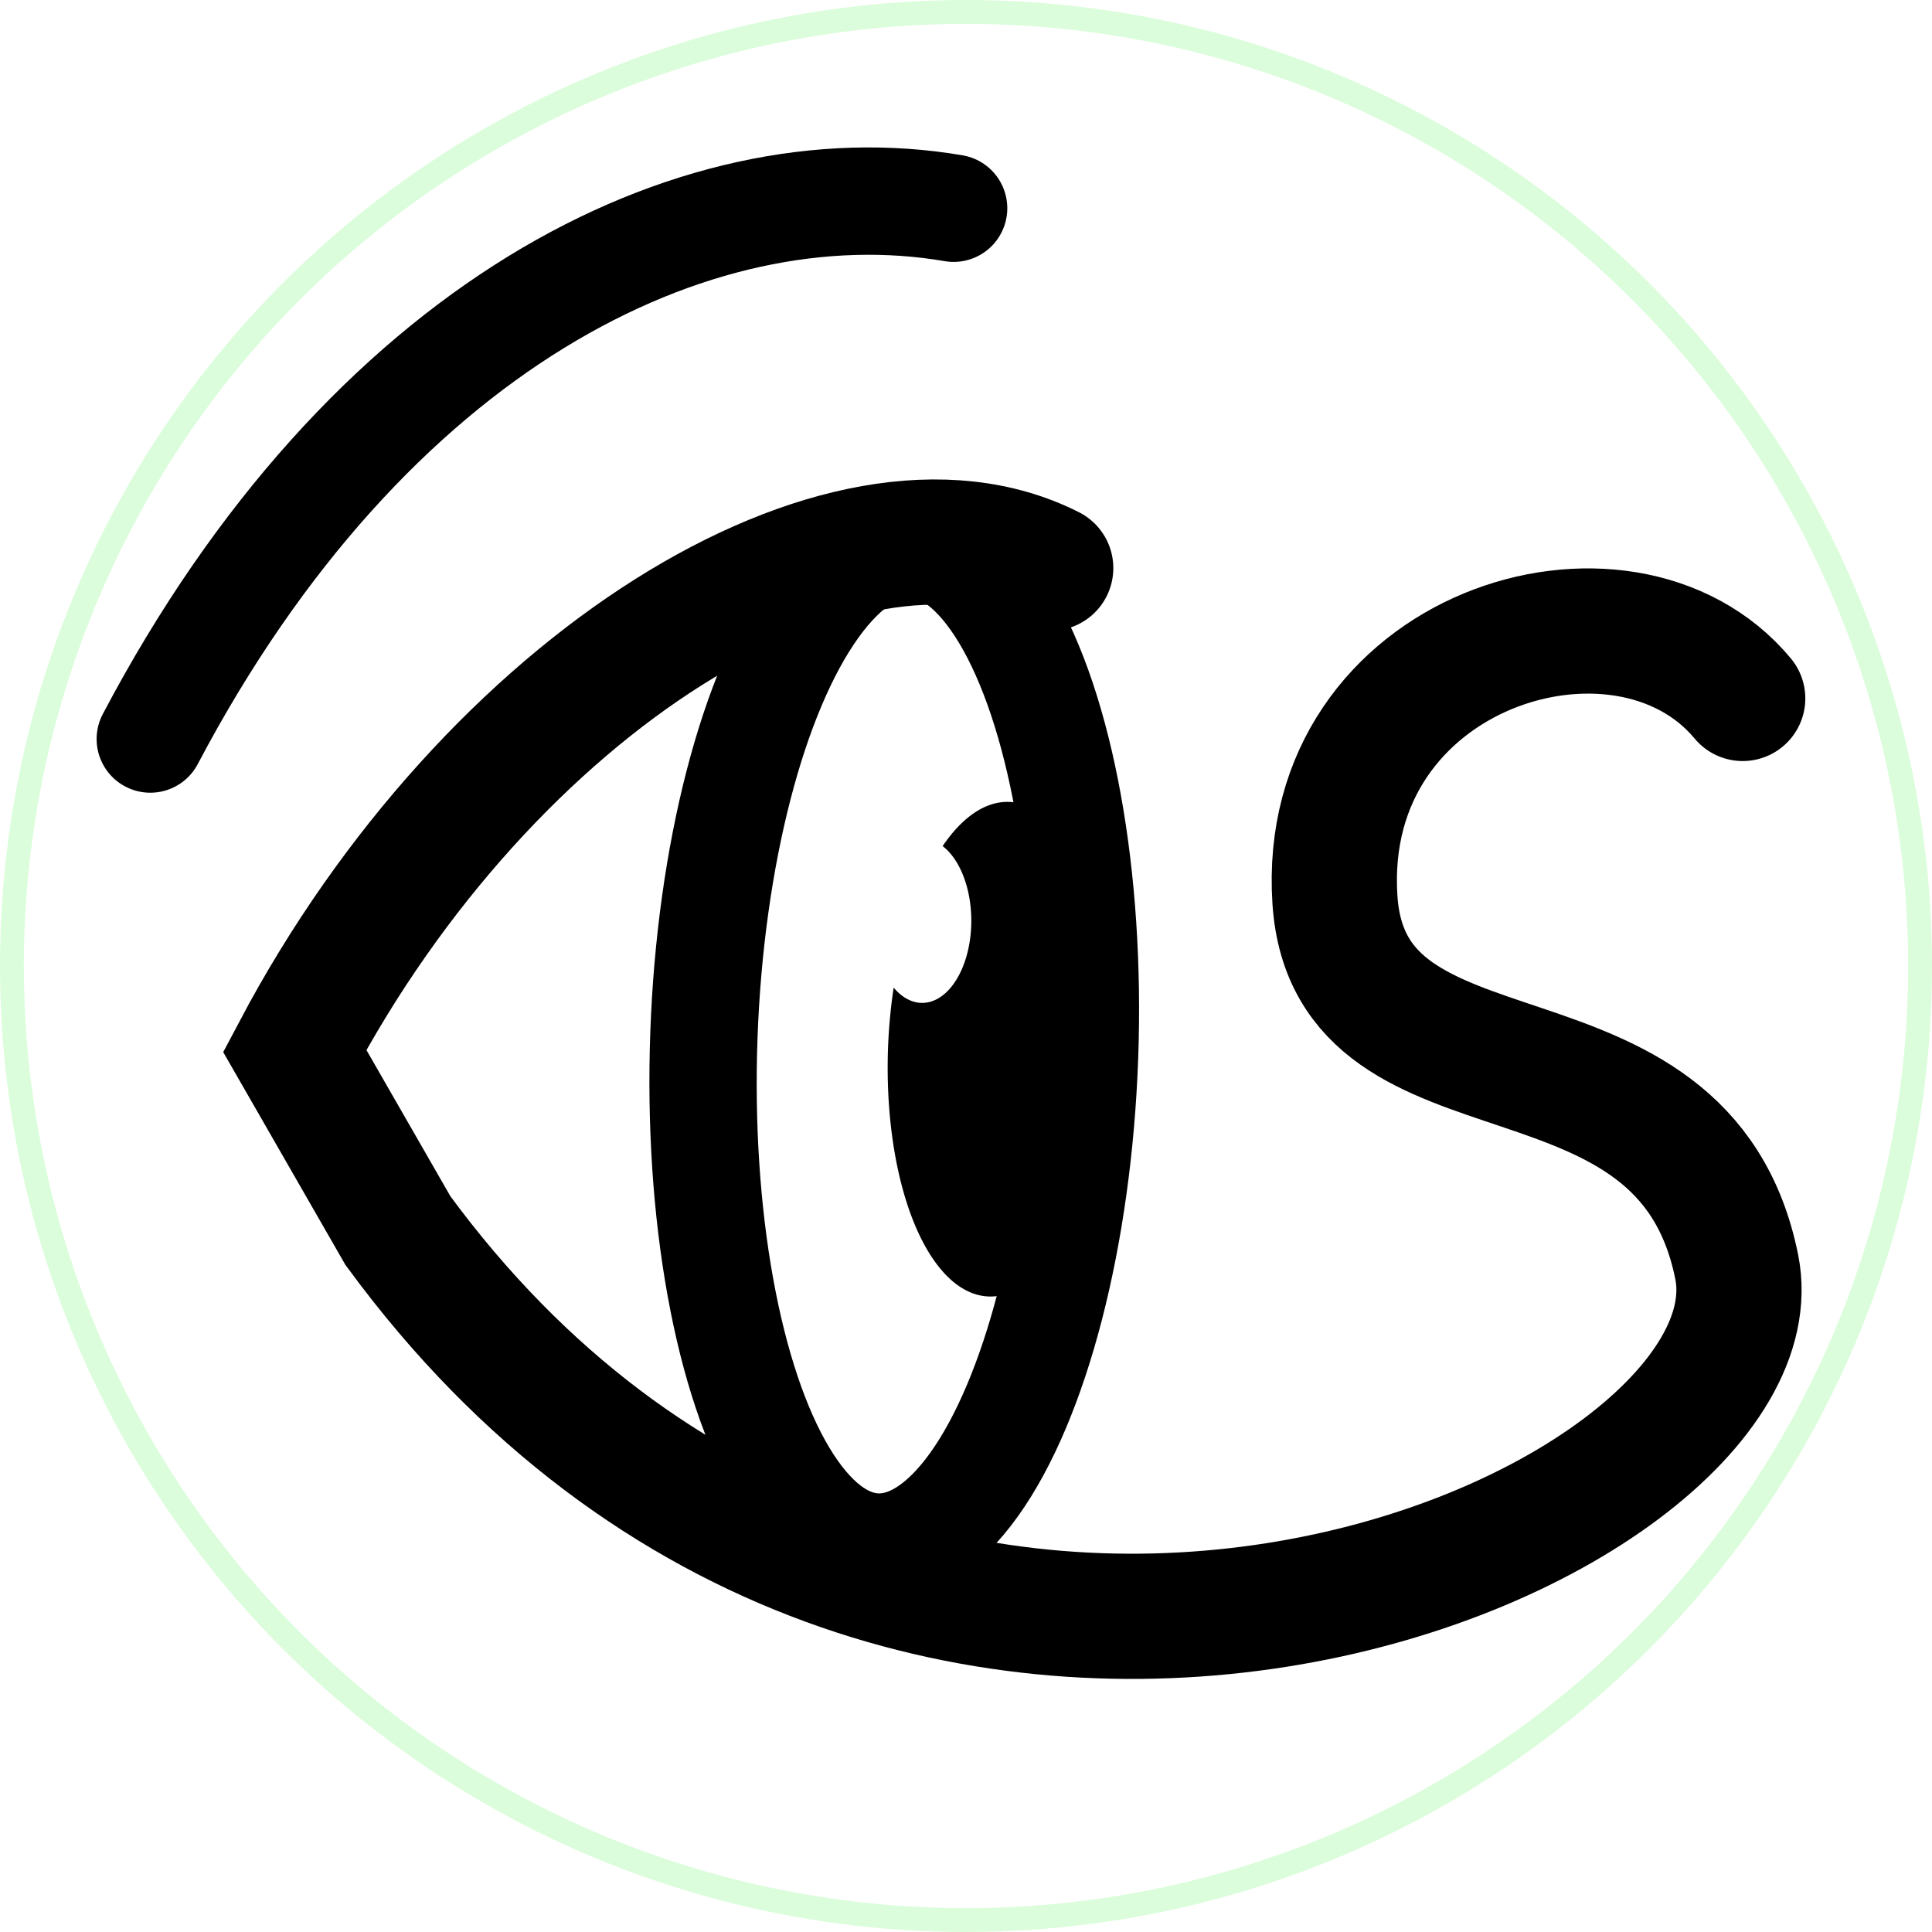 <?xml version="1.0" encoding="UTF-8" standalone="no"?>
<!-- Created with Inkscape (http://www.inkscape.org/) -->

<svg
   xmlns:dc="http://purl.org/dc/elements/1.1/"
   xmlns:cc="http://creativecommons.org/ns#"
   xmlns:rdf="http://www.w3.org/1999/02/22-rdf-syntax-ns#"
   xmlns:svg="http://www.w3.org/2000/svg"
   xmlns="http://www.w3.org/2000/svg"
   xmlns:sodipodi="http://sodipodi.sourceforge.net/DTD/sodipodi-0.dtd"
   xmlns:inkscape="http://www.inkscape.org/namespaces/inkscape"
   width="108"
   height="108"
   viewBox="0 0 108 108"
   version="1.1"
   id="svg8"
   inkscape:version="0.92.4 (5da689c313, 2019-01-14)"
   sodipodi:docname="vd_noti.svg">
  <defs
     id="defs2" />
  <sodipodi:namedview
     id="base"
     pagecolor="#ffffff"
     bordercolor="#666666"
     borderopacity="1.0"
     inkscape:pageopacity="0.0"
     inkscape:pageshadow="2"
     inkscape:zoom="5.6"
     inkscape:cx="-26.370404"
     inkscape:cy="27.499064"
     inkscape:document-units="px"
     inkscape:current-layer="layer1"
     showgrid="true"
     inkscape:window-width="1825"
     inkscape:window-height="1046"
     inkscape:window-x="84"
     inkscape:window-y="-11"
     inkscape:window-maximized="1"
     units="px"
     inkscape:snap-global="true" />
  <g
     inkscape:label="Layer 1"
     inkscape:groupmode="layer"
     id="layer1"
     transform="translate(0,-236.067)">
    <g
       aria-label="s"
       style="font-style:normal;font-weight:normal;font-size:10.583px;line-height:1.25;font-family:sans-serif;letter-spacing:0px;word-spacing:0px;fill:#000000;fill-opacity:1;stroke:none;stroke-width:0.265"
       id="text834"
       transform="matrix(1.041,0,0,1.041,-19.402,38.511)" />
    <circle
       style="opacity:0.141;stroke:#00f500;stroke-width:1.333;stroke-miterlimit:4;stroke-dasharray:none;stroke-opacity:1;fill:none"
       id="path820"
       cx="54"
       cy="290.067"
       r="53.333" />
    <path
       style="opacity:1;fill:none;stroke:#000000;stroke-width:7;stroke-linecap:round;stroke-linejoin:miter;stroke-miterlimit:4;stroke-dasharray:none;stroke-opacity:1"
       d="m 97.418,275.11 c -6.659,-8.011 -23.713,-2.785 -22.795,11.252 0.81,12.389 19.473,5.741 22.459,20.517 2.986,14.776 -46.72,36.333 -74.84,-2.024 l -5.768,-10.044 c 10.909,-20.629 30.75,-32.808 42.261,-26.987"
       id="path835"
       inkscape:connector-curvature="0"
       sodipodi:nodetypes="cszccc" />
    <path
       style="opacity:1;fill:none;stroke:#000000;stroke-width:6;stroke-linecap:round;stroke-linejoin:miter;stroke-miterlimit:4;stroke-dasharray:none;stroke-opacity:1"
       d="M 8.401,277.38 C 20.558,254.318 38.784,245.215 53.308,247.708"
       id="path827"
       inkscape:connector-curvature="0"
       sodipodi:nodetypes="cc" />
    <ellipse
       style="opacity:1;fill:none;stroke:#000000;stroke-width:6;stroke-miterlimit:4;stroke-dasharray:none;stroke-opacity:1"
       id="path832-1"
       cx="60.542"
       cy="291.465"
       rx="10.65"
       ry="28.069"
       transform="matrix(0.999,0.055,-0.036,0.999,0,0)"
       clip-path="none" />
    <path
       style="opacity:1;fill:#000000;fill-opacity:1;stroke-width:5.29;stroke-miterlimit:4;stroke-dasharray:none"
       d="m 56.426,280.895 a 6.189,13.835 2.408 0 0 -3.732,2.469 2.748,4.594 0 0 1 1.603,4.172 2.748,4.594 0 0 1 -2.748,4.594 2.748,4.594 0 0 1 -1.593,-0.855 6.189,13.835 2.408 0 0 -0.306,3.155 6.189,13.835 2.408 0 0 5.589,14.11 6.189,13.835 2.408 0 0 6.777,-13.536 6.189,13.835 2.408 0 0 -5.591,-14.11 z"
       id="ellipse827"
       inkscape:connector-curvature="0" />
    <path
       style="opacity:1;fill:#ff0000;fill-opacity:1"
       d="m 128.88,292.891 c 0,0 2.183,2.267 4.955,2.449 0,0 -0.948,1.096 -4.359,1.558 4.838,1.207 9.575,8.392 13.417,13.5 5.342,7.104 19.63,17.529 35.053,18.897 16.126,1.431 42.423,-6.065 42.339,-21.627 -0.084,-15.562 -22.527,-11.975 -22.527,-22.837 0,-10.862 18.104,-14.564 22.504,-3.925 -2.268,-21.52 -28.913,-12.156 -28.831,3.973 0.083,16.129 22.463,11.487 22.463,22.864 0,11.377 -22.491,16.305 -36.255,15.579 -13.763,-0.726 -30.74,-13.173 -37.377,-28.513 4.075,-8.17 8.019,-12.002 14.366,-17.453 15.654,-13.445 18.667,-4.886 22.587,-4.407 5.617,0.687 8.535,-0.093 12.991,-4.67 -5.53,1.506 -7.88,1.559 -11.395,0.004 6.142,-0.539 9.206,-2.945 10.311,-9.71 -12.219,11.6 -11.163,-0.425 -23.639,4.39 -17.571,6.781 -28.663,25.196 -30.413,28.837 -0.603,1.253 -3.075,2.008 -6.189,1.089 z"
       id="path826"
       inkscape:connector-curvature="0"
       sodipodi:nodetypes="cccsszzczzscsscccsscc" />
    <path
       sodipodi:nodetypes="cssc"
       inkscape:connector-curvature="0"
       id="path831"
       d="m 129.194,284.863 c 10.133,-21.509 20.876,-29.504 42.711,-32.47 3.803,-0.517 3.557,-5.513 -0.879,-5.254 -21.277,1.244 -39.693,15.54 -41.832,37.724 z"
       style="opacity:1;fill:#ff0000;fill-opacity:1" />
  </g>
</svg>
